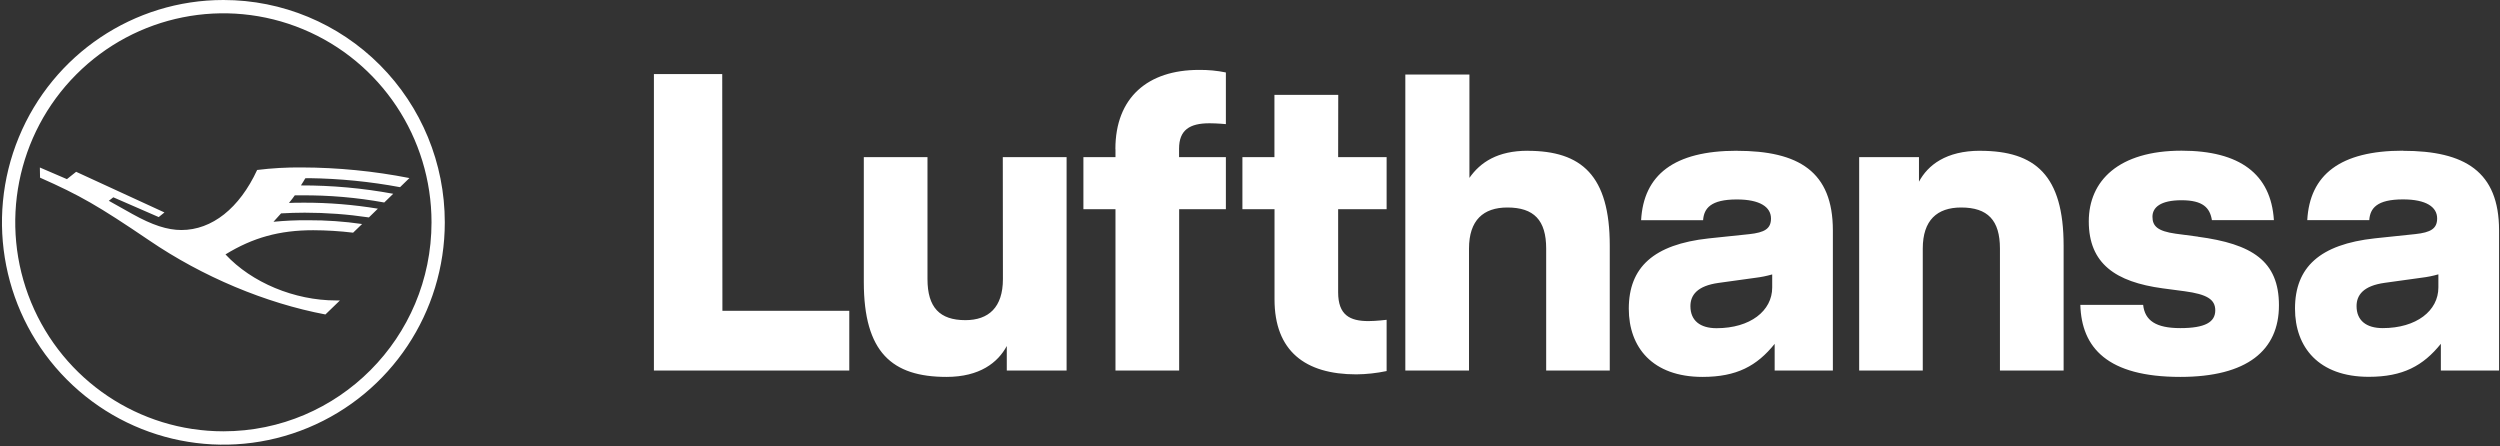 <?xml version="1.0" encoding="UTF-8"?>
<svg width="168px" height="30px" viewBox="0 0 168 30" version="1.1" xmlns="http://www.w3.org/2000/svg" xmlns:xlink="http://www.w3.org/1999/xlink">
    <rect x="0" y="0" width="168" height="30" fill="#333333" stroke="none"/>
    <!-- Generator: Sketch 52.5 (67469) - http://www.bohemiancoding.com/sketch -->
    <title>Logo_Lufthansa_White</title>
    <desc>Created with Sketch.</desc>
    <g id="v.02_1" stroke="none" stroke-width="1" fill="none" fill-rule="evenodd">
        <g id="HiveConf_Landing_Page" transform="translate(-261, -5069)" fill="#FFFFFF" fill-rule="nonzero">
            <g id="HiveConf'18" transform="translate(-109, 3325)">
                <g id="Companies" transform="translate(275, 1527)">
                    <g id="Logo_Lufthansa_White" transform="translate(95, 217)">
                        <path d="M20.782,11.973 C20.669,11.973 20.574,11.973 20.514,11.983 C20.451,12.096 20.358,12.252 20.222,12.46 C22.302,12.456 24.378,12.644 26.424,13.022 L25.822,13.608 C23.981,13.273 22.113,13.112 20.242,13.127 C19.944,13.127 19.883,13.127 19.81,13.127 C19.739,13.235 19.579,13.443 19.418,13.639 C19.6,13.626 19.954,13.62 20.436,13.62 C22.097,13.618 23.754,13.753 25.393,14.023 L24.789,14.611 C23.363,14.399 21.924,14.293 20.483,14.292 C19.978,14.292 19.403,14.31 18.889,14.339 C18.772,14.474 18.469,14.802 18.377,14.904 C19.149,14.829 19.924,14.794 20.7,14.8 C21.916,14.795 23.13,14.88 24.333,15.054 L23.729,15.636 C22.839,15.529 21.943,15.474 21.047,15.471 C18.783,15.471 16.997,15.965 15.152,17.096 C16.911,18.99 19.79,20.19 22.582,20.19 L22.843,20.19 L21.868,21.132 C17.849,20.373 13.605,18.595 10.026,16.154 C6.583,13.822 5.379,13.131 2.691,11.939 L2.679,11.256 L4.497,12.038 L5.116,11.545 L11.051,14.276 L10.665,14.587 L7.614,13.258 L7.312,13.493 L8.896,14.381 C10.235,15.128 11.248,15.457 12.189,15.457 C14.245,15.457 16.09,13.994 17.28,11.422 C18.275,11.299 19.277,11.243 20.279,11.252 C22.708,11.259 25.13,11.498 27.514,11.965 L26.883,12.578 C24.87,12.203 22.829,12.001 20.782,11.973 Z M15.013,28.984 C9.356,28.985 4.255,25.563 2.09,20.315 C-0.075,15.066 1.121,9.025 5.121,5.008 C9.122,0.991 15.138,-0.21 20.365,1.964 C25.591,4.138 28.999,9.26 28.998,14.941 C28.996,22.696 22.736,28.982 15.013,28.984 Z M15.013,9.55887057e-16 C8.995,-0.001 3.569,3.639 1.266,9.222 C-1.038,14.805 0.235,21.232 4.49,25.505 C8.745,29.778 15.145,31.057 20.705,28.744 C26.265,26.432 29.89,20.984 29.89,14.941 C29.892,10.978 28.326,7.177 25.535,4.374 C22.745,1.572 18.959,-0.002 15.013,9.55887057e-16 Z M48.546,20.888 L57.072,20.888 L57.072,24.901 L43.943,24.901 L43.943,4.978 L48.534,4.978 L48.546,20.888 Z M67.388,10.558 L71.675,10.558 L71.675,24.901 L67.656,24.901 L67.656,23.251 C67.061,24.361 65.842,25.328 63.603,25.328 C59.947,25.328 58.048,23.677 58.048,18.952 L58.048,10.558 L62.327,10.558 L62.327,18.753 C62.327,20.661 63.15,21.514 64.873,21.514 C66.431,21.514 67.396,20.661 67.396,18.753 L67.388,10.558 Z M74.954,10.02 C74.954,6.548 77.137,4.698 80.565,4.698 C81.174,4.69 81.782,4.747 82.379,4.869 L82.379,8.341 C82.379,8.341 81.784,8.284 81.274,8.284 C79.942,8.284 79.233,8.739 79.233,9.991 L79.233,10.561 L82.379,10.561 L82.379,14.058 L79.239,14.058 L79.239,24.901 L74.96,24.901 L74.96,14.058 L72.805,14.058 L72.805,10.561 L74.96,10.561 L74.96,10.022 L74.954,10.02 Z M89.923,10.561 L93.181,10.561 L93.181,14.058 L89.923,14.058 L89.923,19.641 C89.923,21.178 90.716,21.577 91.963,21.577 C92.472,21.577 93.181,21.491 93.181,21.491 L93.181,24.935 C92.51,25.076 91.826,25.151 91.141,25.157 C87.712,25.157 85.648,23.591 85.648,20.12 L85.648,14.058 L83.49,14.058 L83.49,10.561 L85.642,10.561 L85.642,6.374 L89.93,6.374 L89.923,10.561 Z M102.65,10.134 C106.278,10.134 108.176,11.785 108.176,16.508 L108.176,24.901 L103.903,24.901 L103.903,16.704 C103.903,14.798 103.082,13.944 101.296,13.944 C99.68,13.944 98.717,14.798 98.717,16.704 L98.717,24.901 L94.438,24.901 L94.438,5.009 L98.745,5.009 L98.745,11.953 C99.482,10.9 100.643,10.131 102.656,10.131 L102.65,10.134 Z M119.092,19.322 C119.092,20.888 117.619,22.055 115.352,22.055 C114.247,22.055 113.596,21.542 113.596,20.575 C113.596,19.835 114.048,19.209 115.494,19.01 L117.959,18.669 C118.342,18.623 118.721,18.547 119.092,18.441 L119.092,19.322 Z M116.713,10.131 C112.49,10.131 110.45,11.754 110.282,14.798 L114.448,14.798 C114.505,14.002 114.958,13.403 116.716,13.403 C118.274,13.403 119.011,13.916 119.011,14.684 C119.011,15.367 118.586,15.626 117.537,15.737 L114.813,16.022 C111.129,16.426 109.455,17.957 109.455,20.746 C109.455,23.335 111.042,25.328 114.411,25.328 C116.708,25.328 118.068,24.588 119.257,23.108 L119.257,24.901 L123.169,24.901 L123.169,15.484 C123.169,11.528 120.873,10.134 116.708,10.134 L116.713,10.131 Z M133.064,10.134 C136.777,10.134 138.675,11.785 138.675,16.508 L138.675,24.901 L134.396,24.901 L134.396,16.704 C134.396,14.798 133.573,13.944 131.789,13.944 C130.173,13.944 129.21,14.798 129.21,16.704 L129.21,24.901 L124.936,24.901 L124.936,10.558 L128.955,10.558 L128.955,12.209 C129.552,11.099 130.769,10.131 133.066,10.131 L133.064,10.134 Z M147.703,15.908 C151.331,16.392 153.145,17.53 153.145,20.518 C153.145,23.535 151.019,25.328 146.514,25.328 C141.61,25.328 139.882,23.364 139.798,20.485 L144.019,20.485 C144.133,21.537 144.87,22.049 146.514,22.049 C148.186,22.049 148.866,21.646 148.866,20.855 C148.866,20.115 148.3,19.778 146.826,19.574 L145.323,19.375 C142.177,18.947 140.366,17.724 140.366,14.878 C140.366,12.147 142.375,10.126 146.599,10.126 C150.51,10.126 152.608,11.691 152.806,14.793 L148.64,14.793 C148.506,13.968 148.045,13.456 146.599,13.456 C145.183,13.456 144.645,13.939 144.645,14.565 C144.645,15.192 144.985,15.533 146.203,15.704 L147.705,15.903 L147.703,15.908 Z M163.859,19.318 C163.859,20.883 162.385,22.049 160.118,22.049 C159.013,22.049 158.361,21.537 158.361,20.57 C158.361,19.83 158.814,19.204 160.259,19.005 L162.726,18.663 C163.109,18.618 163.488,18.542 163.859,18.436 L163.859,19.318 Z M161.478,10.126 C157.256,10.126 155.215,11.748 155.048,14.793 L159.214,14.793 C159.27,13.996 159.723,13.399 161.481,13.399 C163.039,13.399 163.776,13.91 163.776,14.678 C163.776,15.362 163.351,15.62 162.302,15.732 L159.583,16.017 C155.898,16.421 154.224,17.952 154.224,20.74 C154.224,23.33 155.81,25.322 159.181,25.322 C161.476,25.322 162.835,24.583 164.026,23.103 L164.026,24.901 L167.937,24.901 L167.937,15.484 C167.937,11.528 165.641,10.134 161.476,10.134 L161.478,10.126 Z" id="path22"></path>
                    </g>
                </g>
            </g>
        </g>
    </g>
</svg>